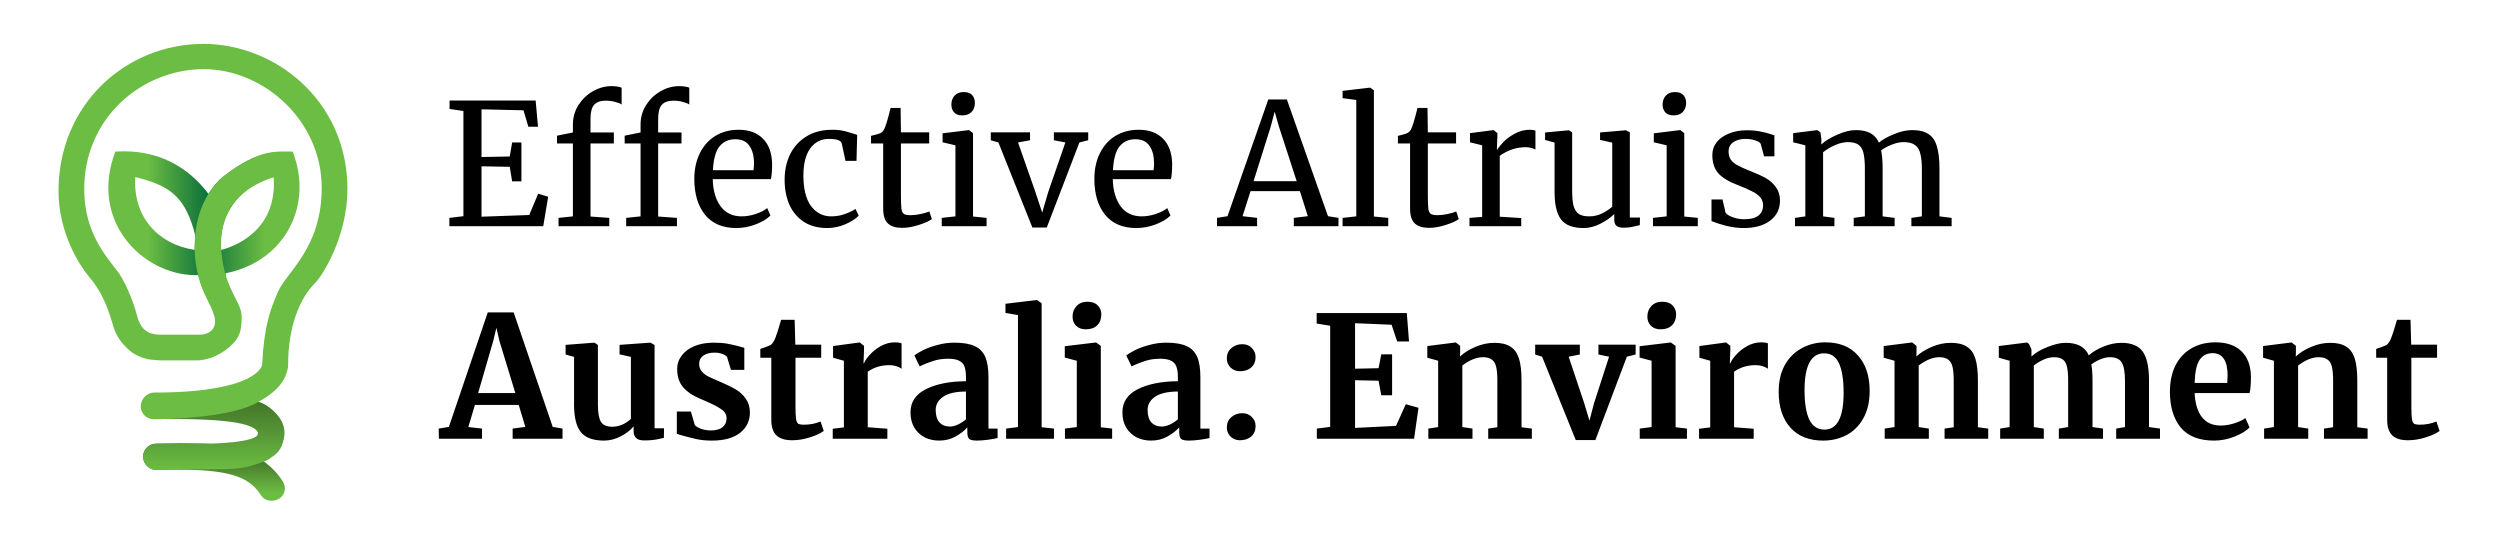 <svg width="5469" height="1192" viewBox="0 0 5469 1192" fill="none" xmlns="http://www.w3.org/2000/svg">
<path fill-rule="evenodd" clip-rule="evenodd" d="M577.665 1009.82C593.265 1021.19 607.084 1034.8 618.669 1053.32C626.911 1066.5 623.842 1082.58 610.668 1090.82C597.907 1098.8 580.042 1096.67 571.519 1084.47L570.722 1083.26L569.164 1080.82C552.9 1056.03 529.798 1043.52 496.857 1036.12C466.072 1029.2 426.273 1026.82 372.034 1027.46C362.182 1027.65 352.021 1027.82 341.553 1027.97C326.05 1028.2 313.282 1014.84 313.004 999.336C312.727 983.831 325.612 971.007 341.114 970.682C387.501 969.71 404.396 969.84 450.784 970.672C484.829 971.283 546.143 986.846 577.665 1009.82Z" fill="url(#paint0_linear_4_43)"/>
<path fill-rule="evenodd" clip-rule="evenodd" d="M434.618 603.652L434.117 601.675L430.873 601.798C427.913 601.905 425.855 601.96 425.118 601.945C310.161 599.671 194.707 482.581 252.294 331.63C345.002 325.449 411.636 365.398 456.103 424.14C465.377 409.109 476.412 395.556 488.761 385.944C567.609 324.576 605.701 331.629 640.265 331.63C686.228 448.666 623.603 572.371 493.738 597.695C498.946 616.804 439.565 622.831 434.618 603.652ZM296.029 387.354C290.351 472.518 344.349 534.551 426.078 546.71C425.456 537.019 427.118 529.498 427.118 518.029C427.118 515.052 424.743 505.667 423.755 502.276C401.809 426.932 367.098 404.952 296.029 387.354ZM598.647 387.354C494.953 416.98 483.529 503.544 483.529 519.672C483.529 528.011 481.782 539.845 482.248 547.218C526.949 535.778 606.41 495.857 598.647 387.354Z" fill="url(#paint1_linear_4_43)"/>
<path fill-rule="evenodd" clip-rule="evenodd" d="M568.062 879.767C578.771 883.137 588.799 890.439 596.668 897.405C611.936 910.923 622.389 927.704 622.389 946.492C622.389 955.486 620.169 965.892 616.299 975.197C612.114 985.26 606.058 991.781 598.309 997.306C591.729 1002 586.152 1006.71 577.667 1009.7C521.146 1029.62 525.355 1025.53 372.036 1027.34C362.184 1027.53 352.023 1027.7 341.556 1027.85C326.052 1028.08 313.284 1014.72 313.007 999.219C312.73 983.713 325.614 970.889 341.116 970.564C387.503 969.593 404.399 969.723 450.786 970.555C459.98 970.72 564.197 968.703 564.198 948.454C564.198 936.394 538.46 929.235 528.172 926.904C491.933 918.694 432.754 916.155 341.179 916.293C325.787 916.315 313.231 903.961 313.003 888.567C312.776 873.174 325.73 865.434 341.116 865C417.112 865 521.146 865 568.062 879.767Z" fill="url(#paint2_linear_4_43)"/>
<path fill-rule="evenodd" clip-rule="evenodd" d="M445.53 96C600.184 96.001 760.041 219 760.041 413.622C760.041 517 705.438 603 690.034 618.274C657.031 651.001 630.253 711.001 630.253 799.438C630.253 809.501 623.858 824.418 622.214 827.575C609.488 852.013 587.248 866.637 562.916 880.564C504.5 914 367.51 917.043 336.033 917.091C320.641 917.113 308.086 904.758 307.857 889.365C307.63 873.972 320.585 859.232 335.971 858.798C408.322 858.798 458.879 853.089 499.515 843.001C554.02 829.47 572.938 808.002 573.521 796.501C577.909 710.001 592.188 675.309 608.025 638.501C626.924 594.58 703.769 543.501 703.769 410.622C703.769 264.5 577.522 151.282 445.53 151.282C310.496 151.282 182.166 258.505 184.269 417.315C185.482 509 231.2 559.6 257.857 594.466C268.459 608.333 278.566 630.715 285.715 648.282C293.081 666.384 298.165 684.106 299.934 690.961C304.085 707.052 309.496 714.001 313.996 719.001C317.462 722.852 323.085 726.242 325.497 727.501C329.036 729.348 340.999 732.164 348.04 732.164H436.999C457.599 732.164 476.475 719.001 468.614 690.961C461.103 664.169 444.419 645.867 433.802 604.708C418.995 546.291 423.644 476.485 455.287 425.196C464.561 410.165 475.596 396.612 487.945 387C566.793 325.632 604.885 332.686 639.449 332.686C658.016 379.964 613 383.008 597.5 388C482 425.196 470.5 519 492.922 598.751C506.469 646.937 528.701 665.832 528.701 693.841C528.701 727.501 521.337 739.659 508.95 752.387C488.918 772.97 459.116 788.444 429.944 788.445C399.917 788.446 353.077 788.445 352.958 788.445C347.562 788.445 330.497 787.001 324.889 786.138C321.334 785.59 308.027 781.488 304.671 779.736C297.938 776.222 290.522 773.199 283.234 766.621C268.555 753.371 253.704 737.152 246.447 709.023C245.623 705.827 239.654 685.846 232.596 668.502C221.404 641.001 208.985 622.001 192.983 603.001C174.034 580.501 128 509.001 128 417.929C128 228.989 274.702 95.999 445.53 96Z" fill="#6CBD43"/>
<path d="M1013.77 242.804L983.431 238.364V219.864H1171.76L1176.94 277.214H1155.85L1145.12 241.324L1053.36 239.104V343.444L1115.15 342.334L1120.33 311.624H1140.68V396.724H1120.33L1115.15 364.904L1053.36 363.794V474.054L1157.7 470.354L1177.31 423.734L1199.14 430.394L1188.41 494.774H983.061V476.644L1013.77 472.944V242.804ZM1253.3 313.844H1218.52V296.824L1253.3 289.794V272.404C1253.3 257.111 1257.24 243.051 1265.14 230.224C1273.28 217.398 1283.76 207.284 1296.59 199.884C1309.66 192.238 1323.47 188.414 1338.03 188.414C1346.41 188.414 1353.69 189.524 1359.86 191.744V228.744C1357.64 226.771 1353.2 224.921 1346.54 223.194C1340.12 221.221 1332.97 220.234 1325.08 220.234C1313.48 220.234 1304.97 223.318 1299.55 229.484C1294.37 235.404 1291.78 245.764 1291.78 260.564V289.794H1342.84V313.844H1291.78V473.684L1332.85 476.644V494.774H1221.85V476.644L1253.3 473.314V313.844ZM1401.3 313.844H1366.52V296.824L1401.3 289.794V272.404C1401.3 257.111 1405.24 243.051 1413.14 230.224C1421.28 217.398 1431.76 207.284 1444.59 199.884C1457.66 192.238 1471.47 188.414 1486.03 188.414C1494.41 188.414 1501.69 189.524 1507.86 191.744V228.744C1505.64 226.771 1501.2 224.921 1494.54 223.194C1488.12 221.221 1480.97 220.234 1473.08 220.234C1461.48 220.234 1452.97 223.318 1447.55 229.484C1442.37 235.404 1439.78 245.764 1439.78 260.564V289.794H1490.84V313.844H1439.78V473.684L1480.85 476.644V494.774H1369.85V476.644L1401.3 473.314V313.844ZM1610.64 498.844C1580.8 498.844 1557.98 489.101 1542.19 469.614C1526.65 450.128 1518.88 424.104 1518.88 391.544C1518.88 370.084 1522.95 351.214 1531.09 334.934C1539.23 318.654 1550.58 306.074 1565.13 297.194C1579.93 288.314 1596.71 283.874 1615.45 283.874C1638.39 283.874 1656.15 290.288 1668.73 303.114C1681.56 315.694 1688.34 333.824 1689.08 357.504C1689.08 372.551 1688.22 384.021 1686.49 391.914H1559.21C1559.71 416.334 1565.38 436.068 1576.23 451.114C1587.09 465.914 1602.5 473.314 1622.48 473.314C1632.35 473.314 1642.59 471.588 1653.19 468.134C1664.05 464.434 1672.43 460.118 1678.35 455.184L1685.38 471.464C1678.23 478.864 1667.62 485.278 1653.56 490.704C1639.5 496.131 1625.2 498.844 1610.64 498.844ZM1648.38 372.304C1649.12 367.124 1649.49 361.821 1649.49 356.394C1649.25 340.361 1645.79 327.781 1639.13 318.654C1632.72 309.281 1622.48 304.594 1608.42 304.594C1594.12 304.594 1582.65 309.774 1574.01 320.134C1565.63 330.494 1560.82 347.884 1559.58 372.304H1648.38ZM1716.44 393.394C1716.44 372.921 1720.39 354.421 1728.28 337.894C1736.42 321.368 1748.26 308.294 1763.8 298.674C1779.59 288.808 1798.46 283.874 1820.41 283.874C1831.02 283.874 1840.15 284.861 1847.79 286.834C1855.44 288.808 1864.57 291.521 1875.17 294.974L1873.69 351.954H1849.64L1841.5 314.214C1840.02 307.308 1830.65 303.854 1813.38 303.854C1796.12 303.854 1782.43 310.884 1772.31 324.944C1762.45 338.758 1757.51 358.491 1757.51 384.144C1757.51 413.251 1763.06 435.451 1774.16 450.744C1785.51 465.791 1800.19 473.314 1818.19 473.314C1828.55 473.314 1838.3 471.711 1847.42 468.504C1856.8 465.298 1864.81 461.474 1871.47 457.034L1878.5 471.834C1871.84 478.741 1861.98 485.031 1848.9 490.704C1836.08 496.131 1823 498.844 1809.68 498.844C1789.46 498.844 1772.31 494.281 1758.25 485.154C1744.44 476.028 1733.96 463.571 1726.8 447.784C1719.9 431.751 1716.44 413.621 1716.44 393.394ZM1973.85 498.474C1959.79 498.474 1949.31 495.268 1942.4 488.854C1935.49 482.441 1932.04 471.464 1932.04 455.924V313.844H1905.4V297.194C1906.63 296.948 1910.09 296.084 1915.76 294.604C1921.43 293.124 1925.26 291.768 1927.23 290.534C1931.18 288.314 1934.26 283.874 1936.48 277.214C1938.45 272.528 1940.8 265.004 1943.51 254.644C1946.22 244.284 1947.83 238.118 1948.32 236.144H1970.15L1970.89 289.424H2032.68V313.844H1970.89V427.434C1970.89 441.494 1971.26 451.361 1972 457.034C1972.99 462.708 1974.84 466.408 1977.55 468.134C1980.51 469.861 1985.44 470.724 1992.35 470.724C1999.01 470.724 2006.29 469.861 2014.18 468.134C2022.32 466.408 2028.61 464.558 2033.05 462.584L2038.6 479.234C2032.68 483.674 2023.06 487.991 2009.74 492.184C1996.67 496.378 1984.7 498.474 1973.85 498.474ZM2104.92 252.424C2097.02 252.424 2091.1 250.204 2087.16 245.764C2083.21 241.324 2081.24 235.651 2081.24 228.744C2081.24 220.851 2083.58 214.314 2088.27 209.134C2093.2 203.954 2099.86 201.364 2108.25 201.364C2116.63 201.364 2122.8 203.584 2126.75 208.024C2130.69 212.464 2132.67 218.138 2132.67 225.044C2132.67 233.431 2130.2 240.091 2125.27 245.024C2120.58 249.958 2113.92 252.424 2105.29 252.424H2104.92ZM2090.12 317.914L2062 311.254V291.644L2119.35 284.614H2120.09L2128.6 291.274V473.684L2158.2 476.644V494.774H2060.15V476.644L2090.12 473.314V317.914ZM2167.45 289.424H2253.29V306.814L2227.02 311.624L2264.39 418.184L2279.93 465.174L2293.25 419.664L2330.62 311.624L2305.46 306.814V289.424H2380.57V306.814L2361.33 311.624L2289.92 497.734H2258.47L2184.1 311.624L2167.45 306.814V289.424ZM2485.78 498.844C2455.93 498.844 2433.12 489.101 2417.33 469.614C2401.79 450.128 2394.02 424.104 2394.02 391.544C2394.02 370.084 2398.09 351.214 2406.23 334.934C2414.37 318.654 2425.72 306.074 2440.27 297.194C2455.07 288.314 2471.84 283.874 2490.59 283.874C2513.53 283.874 2531.29 290.288 2543.87 303.114C2556.7 315.694 2563.48 333.824 2564.22 357.504C2564.22 372.551 2563.36 384.021 2561.63 391.914H2434.35C2434.84 416.334 2440.52 436.068 2451.37 451.114C2462.22 465.914 2477.64 473.314 2497.62 473.314C2507.49 473.314 2517.72 471.588 2528.33 468.134C2539.18 464.434 2547.57 460.118 2553.49 455.184L2560.52 471.464C2553.37 478.864 2542.76 485.278 2528.7 490.704C2514.64 496.131 2500.33 498.844 2485.78 498.844ZM2523.52 372.304C2524.26 367.124 2524.63 361.821 2524.63 356.394C2524.38 340.361 2520.93 327.781 2514.27 318.654C2507.86 309.281 2497.62 304.594 2483.56 304.594C2469.25 304.594 2457.78 309.774 2449.15 320.134C2440.76 330.494 2435.95 347.884 2434.72 372.304H2523.52ZM2774.47 217.644H2815.17L2905.08 472.944L2928.02 476.644V494.774H2830.34V476.644L2861.05 472.944L2843.66 418.184H2735.62L2718.23 472.944L2750.05 476.644V494.774H2662.36V476.644L2685.3 472.944L2774.47 217.644ZM2797.78 276.844L2788.53 244.284L2779.65 277.584L2742.28 396.354H2836.63L2797.78 276.844ZM2967.02 218.754L2937.05 214.684V198.774L2996.62 191.744H2997.36L3005.5 197.294V473.684L3036.95 476.644V494.774H2937.05V476.644L2967.02 473.314V218.754ZM3126.49 498.474C3112.43 498.474 3101.95 495.268 3095.04 488.854C3088.13 482.441 3084.68 471.464 3084.68 455.924V313.844H3058.04V297.194C3059.27 296.948 3062.73 296.084 3068.4 294.604C3074.07 293.124 3077.9 291.768 3079.87 290.534C3083.82 288.314 3086.9 283.874 3089.12 277.214C3091.09 272.528 3093.44 265.004 3096.15 254.644C3098.86 244.284 3100.47 238.118 3100.96 236.144H3122.79L3123.53 289.424H3185.32V313.844H3123.53V427.434C3123.53 441.494 3123.9 451.361 3124.64 457.034C3125.63 462.708 3127.48 466.408 3130.19 468.134C3133.15 469.861 3138.08 470.724 3144.99 470.724C3151.65 470.724 3158.93 469.861 3166.82 468.134C3174.96 466.408 3181.25 464.558 3185.69 462.584L3191.24 479.234C3185.32 483.674 3175.7 487.991 3162.38 492.184C3149.31 496.378 3137.34 498.474 3126.49 498.474ZM3214.63 476.644L3242.38 474.424V317.914L3215.74 311.254V291.274L3266.8 284.614H3267.54L3275.68 291.274V297.934L3274.57 326.794H3275.68C3278.15 322.601 3282.59 317.174 3289 310.514C3295.42 303.854 3303.68 297.811 3313.79 292.384C3323.91 286.711 3334.88 283.874 3346.72 283.874C3351.66 283.874 3355.73 284.491 3358.93 285.724V327.164C3357.21 325.931 3354.37 324.821 3350.42 323.834C3346.72 322.601 3342.53 321.984 3337.84 321.984C3317.37 321.984 3298.38 328.274 3280.86 340.854V474.054L3327.85 477.014V494.774H3214.63V476.644ZM3551.71 498.104C3544.8 498.104 3539.62 496.748 3536.17 494.034C3532.96 491.321 3531.36 486.881 3531.36 480.714V468.134C3523.22 476.274 3512.98 483.428 3500.65 489.594C3488.56 495.761 3476.35 498.844 3464.02 498.844C3441.08 498.844 3424.8 492.678 3415.18 480.344C3405.56 468.011 3400.75 447.661 3400.75 419.294V311.994L3380.03 306.074V289.794L3431.83 284.984H3432.2L3439.23 289.424V416.334C3439.23 430.641 3440.21 441.864 3442.19 450.004C3444.41 457.898 3448.11 463.818 3453.29 467.764C3458.71 471.464 3466.48 473.314 3476.6 473.314C3486.46 473.314 3495.71 471.218 3504.35 467.024C3512.98 462.831 3520.5 457.898 3526.92 452.224V311.994L3500.28 306.074V289.794L3556.52 284.984H3556.89L3565.4 289.424V475.904H3587.6L3587.23 492.554C3580.32 494.281 3574.28 495.638 3569.1 496.624C3564.16 497.611 3558.37 498.104 3551.71 498.104ZM3660.79 252.424C3652.9 252.424 3646.98 250.204 3643.03 245.764C3639.09 241.324 3637.11 235.651 3637.11 228.744C3637.11 220.851 3639.46 214.314 3644.14 209.134C3649.08 203.954 3655.74 201.364 3664.12 201.364C3672.51 201.364 3678.68 203.584 3682.62 208.024C3686.57 212.464 3688.54 218.138 3688.54 225.044C3688.54 233.431 3686.08 240.091 3681.14 245.024C3676.46 249.958 3669.8 252.424 3661.16 252.424H3660.79ZM3645.99 317.914L3617.87 311.254V291.644L3675.22 284.614H3675.96L3684.47 291.274V473.684L3714.07 476.644V494.774H3616.02V476.644L3645.99 473.314V317.914ZM3774.76 465.174C3777.22 468.874 3782.4 472.204 3790.3 475.164C3798.44 478.124 3806.95 479.604 3815.83 479.604C3829.89 479.604 3840.25 476.891 3846.91 471.464C3853.57 466.038 3856.9 458.514 3856.9 448.894C3856.9 442.234 3854.8 436.438 3850.61 431.504C3846.41 426.571 3840.49 422.254 3832.85 418.554C3825.45 414.608 3814.72 409.921 3800.66 404.494C3781.66 397.341 3767.73 388.831 3758.85 378.964C3750.21 368.851 3745.9 355.654 3745.9 339.374C3745.9 328.521 3749.1 319.024 3755.52 310.884C3762.18 302.744 3771.18 296.454 3782.53 292.014C3794.12 287.328 3806.95 284.984 3821.01 284.984C3832.35 284.984 3842.22 285.848 3850.61 287.574C3859.24 289.301 3866.15 291.028 3871.33 292.754C3876.51 294.481 3879.96 295.591 3881.69 296.084V341.964H3859.12L3851.72 314.584C3850.24 311.624 3846.29 309.158 3839.88 307.184C3833.46 304.964 3826.31 303.854 3818.42 303.854C3807.32 303.854 3798.31 306.321 3791.41 311.254C3784.75 316.188 3781.42 322.848 3781.42 331.234C3781.42 338.634 3783.14 344.801 3786.6 349.734C3790.3 354.421 3794.86 358.244 3800.29 361.204C3805.71 364.164 3813.11 367.618 3822.49 371.564L3829.89 374.524C3843.7 379.951 3854.92 385.131 3863.56 390.064C3872.19 394.998 3879.34 401.534 3885.02 409.674C3890.94 417.568 3893.9 427.311 3893.9 438.904C3893.9 457.158 3886.74 471.711 3872.44 482.564C3858.38 493.418 3839.01 498.844 3814.35 498.844C3802.26 498.844 3789.56 497.241 3776.24 494.034C3763.16 490.581 3752.43 487.128 3744.05 483.674V436.314H3768.1L3774.76 465.174ZM3926.78 476.644L3949.35 473.314V317.914L3922.71 311.254V291.274L3975.62 284.614L3982.28 289.424L3984.5 304.224L3984.13 316.064C3992.77 308.171 4004.48 301.018 4019.28 294.604C4034.33 287.944 4047.77 284.614 4059.61 284.614C4072.93 284.614 4083.66 286.834 4091.8 291.274C4099.94 295.714 4106.11 302.621 4110.3 311.994C4118.2 305.334 4129.17 299.168 4143.23 293.494C4157.54 287.574 4170.86 284.614 4183.19 284.614C4198.49 284.614 4210.45 287.574 4219.08 293.494C4227.72 299.168 4233.76 308.171 4237.21 320.504C4240.91 332.591 4242.76 348.871 4242.76 369.344V473.314L4269.4 476.644V494.774H4181.34V476.644L4204.28 473.314V370.454C4204.28 356.148 4203.17 344.801 4200.95 336.414C4198.98 327.781 4195.03 321.368 4189.11 317.174C4183.44 312.981 4175.18 310.884 4164.32 310.884C4156.18 310.884 4147.55 312.734 4138.42 316.434C4129.3 319.888 4121.53 324.081 4115.11 329.014C4117.33 338.634 4118.44 352.324 4118.44 370.084V473.314L4144.71 476.644V494.774H4055.17V476.644L4079.59 473.314V369.714C4079.59 354.914 4078.61 343.444 4076.63 335.304C4074.91 327.164 4071.45 321.121 4066.27 317.174C4061.09 312.981 4053.2 310.884 4042.59 310.884C4033.71 310.884 4024.22 313.104 4014.1 317.544C4004.24 321.984 3995.6 327.164 3988.2 333.084V473.314L4012.99 476.644V494.774H3926.78V476.644ZM1067.05 683.384H1123.66L1209.13 933.874L1230.59 937.574V959.774H1121.44V937.574L1149.19 933.874L1134.76 885.774H1038.93L1024.5 934.244L1054.47 937.574V959.774H960.121L959.751 937.574L981.951 933.874L1067.05 683.384ZM1092.58 745.914L1085.92 717.054L1078.89 746.284L1045.96 859.874H1127.36L1092.58 745.914ZM1409.36 963.474C1401.22 963.474 1395.3 961.748 1391.6 958.294C1387.9 954.841 1386.05 949.661 1386.05 942.754V932.764C1379.39 940.904 1370.01 948.181 1357.93 954.594C1345.84 960.761 1333.75 963.844 1321.67 963.844C1297.99 963.844 1281.09 957.801 1270.98 945.714C1260.86 933.381 1255.81 913.154 1255.81 885.034V780.694L1237.31 775.514V754.424L1300.21 749.614H1300.58L1307.98 754.794V885.034C1307.98 903.041 1310.2 915.621 1314.64 922.774C1319.08 929.928 1327.34 933.504 1339.43 933.504C1353.98 933.504 1367.55 927.831 1380.13 916.484V780.694L1355.34 775.144V754.424L1422.31 749.614H1423.05L1431.93 754.794V936.834H1452.65L1452.28 957.924C1451.29 958.171 1446.73 959.158 1438.59 960.884C1430.45 962.611 1420.7 963.474 1409.36 963.474ZM1519.86 929.434C1521.84 932.394 1526.28 935.231 1533.18 937.944C1540.34 940.411 1547.49 941.644 1554.64 941.644C1566.24 941.644 1574.87 939.301 1580.54 934.614C1586.46 929.681 1589.42 923.268 1589.42 915.374C1589.42 907.234 1585.85 900.698 1578.69 895.764C1571.54 890.584 1559.45 884.294 1542.43 876.894L1532.07 872.454C1515.05 865.301 1502.35 856.668 1493.96 846.554C1485.58 836.441 1481.38 823.368 1481.38 807.334C1481.38 796.234 1484.71 786.368 1491.37 777.734C1498.03 768.854 1507.41 761.948 1519.49 757.014C1531.58 752.081 1545.52 749.614 1561.3 749.614C1572.9 749.614 1582.76 750.354 1590.9 751.834C1599.29 753.314 1608.05 755.288 1617.17 757.754C1622.11 759.481 1625.81 760.468 1628.27 760.714V809.184H1599.04L1590.53 781.064C1589.05 778.598 1585.72 776.378 1580.54 774.404C1575.36 772.431 1569.44 771.444 1562.78 771.444C1552.67 771.444 1544.53 773.664 1538.36 778.104C1532.44 782.298 1529.48 788.218 1529.48 795.864C1529.48 802.771 1531.58 808.568 1535.77 813.254C1539.97 817.694 1544.53 821.148 1549.46 823.614C1554.4 826.081 1563.52 830.151 1576.84 835.824C1590.16 841.498 1601.14 846.924 1609.77 852.104C1618.65 857.284 1625.93 864.068 1631.6 872.454C1637.52 880.594 1640.48 890.584 1640.48 902.424C1640.48 920.678 1633.33 935.478 1619.02 946.824C1604.72 958.171 1584.12 963.844 1557.23 963.844C1544.65 963.844 1533.31 962.734 1523.19 960.514C1513.33 958.294 1501.86 955.334 1488.78 951.634L1480.64 949.044V900.204H1511.35L1519.86 929.434ZM1732.82 963.104C1717.28 963.104 1705.81 959.528 1698.41 952.374C1691.01 945.221 1687.31 933.874 1687.31 918.334V782.544H1663.26V763.304C1665.23 762.564 1668.81 761.331 1673.99 759.604C1679.17 757.631 1683.12 756.028 1685.83 754.794C1690.02 751.588 1693.6 746.038 1696.56 738.144C1698.78 732.964 1702.85 720.138 1708.77 699.664H1738.37L1739.85 754.054H1796.46V782.544H1740.22V886.514C1740.22 900.328 1740.59 910.071 1741.33 915.744C1742.07 921.418 1743.67 925.118 1746.14 926.844C1748.61 928.324 1752.92 929.064 1759.09 929.064C1765.26 929.064 1771.67 928.448 1778.33 927.214C1784.99 925.734 1790.54 924.008 1794.98 922.034L1802.01 942.754C1795.1 947.934 1784.99 952.621 1771.67 956.814C1758.35 961.008 1745.4 963.104 1732.82 963.104ZM1821.69 937.944L1846.11 934.984V789.204L1822.43 782.544V757.014L1879.78 749.244H1880.89L1890.14 756.644V764.784L1889.03 794.754H1890.14C1891.87 789.821 1895.94 783.778 1902.35 776.624C1908.77 769.224 1916.78 762.811 1926.4 757.384C1936.27 751.711 1946.88 748.874 1958.22 748.874C1963.65 748.874 1968.34 749.614 1972.28 751.094V806.594C1964.88 801.414 1955.88 798.824 1945.27 798.824C1927.27 798.824 1911.6 803.634 1898.28 813.254V934.614L1941.2 937.944V959.774H1821.69V937.944ZM1991.79 902.054C1991.79 879.608 2003.01 862.711 2025.46 851.364C2048.15 840.018 2077.38 834.221 2113.15 833.974V825.464C2113.15 815.351 2112.04 807.458 2109.82 801.784C2107.84 796.111 2104.02 791.918 2098.35 789.204C2092.92 786.244 2084.9 784.764 2074.3 784.764C2062.21 784.764 2051.36 786.368 2041.74 789.574C2032.12 792.534 2022.13 796.481 2011.77 801.414L2000.3 777.734C2004 774.528 2010.16 770.704 2018.8 766.264C2027.68 761.824 2038.16 758.001 2050.25 754.794C2062.33 751.341 2074.79 749.614 2087.62 749.614C2106.61 749.614 2121.41 752.081 2132.02 757.014C2142.87 761.948 2150.64 769.841 2155.33 780.694C2160.01 791.548 2162.36 806.101 2162.36 824.354V937.574H2182.34V958.294C2177.4 959.528 2170.37 960.761 2161.25 961.994C2152.12 963.228 2144.1 963.844 2137.2 963.844C2128.81 963.844 2123.14 962.611 2120.18 960.144C2117.46 957.678 2116.11 952.621 2116.11 944.974V934.984C2109.45 942.384 2100.81 949.044 2090.21 954.964C2079.6 960.884 2067.64 963.844 2054.32 963.844C2042.97 963.844 2032.49 961.501 2022.87 956.814C2013.49 951.881 2005.97 944.851 2000.3 935.724C1994.62 926.351 1991.79 915.128 1991.79 902.054ZM2078 933.134C2083.18 933.134 2089.1 931.654 2095.76 928.694C2102.42 925.488 2108.21 921.664 2113.15 917.224V856.544C2090.95 856.544 2074.3 860.368 2063.2 868.014C2052.34 875.414 2046.92 885.034 2046.92 896.874C2046.92 908.714 2049.63 917.718 2055.06 923.884C2060.73 930.051 2068.38 933.134 2078 933.134ZM2226.89 689.304L2199.51 684.494V664.514L2267.96 656.374H2268.7L2278.69 663.404V934.614L2305.7 937.574V959.774H2200.99V937.574L2226.89 934.244V689.304ZM2375.2 720.384C2366.32 720.384 2359.29 717.794 2354.11 712.614C2348.93 707.434 2346.34 700.774 2346.34 692.634C2346.34 683.261 2349.3 675.491 2355.22 669.324C2361.14 663.158 2369.03 660.074 2378.9 660.074C2388.76 660.074 2396.29 662.788 2401.47 668.214C2406.65 673.394 2409.24 679.931 2409.24 687.824C2409.24 697.691 2406.28 705.584 2400.36 711.504C2394.44 717.424 2386.17 720.384 2375.57 720.384H2375.2ZM2355.59 789.204L2329.32 782.174V757.384L2397.03 749.244H2397.77L2408.13 756.644V934.614L2432.92 937.574V959.774H2329.69V937.574L2355.59 934.244V789.204ZM2455.37 902.054C2455.37 879.608 2466.59 862.711 2489.04 851.364C2511.73 840.018 2540.96 834.221 2576.73 833.974V825.464C2576.73 815.351 2575.62 807.458 2573.4 801.784C2571.43 796.111 2567.6 791.918 2561.93 789.204C2556.5 786.244 2548.49 784.764 2537.88 784.764C2525.79 784.764 2514.94 786.368 2505.32 789.574C2495.7 792.534 2485.71 796.481 2475.35 801.414L2463.88 777.734C2467.58 774.528 2473.75 770.704 2482.38 766.264C2491.26 761.824 2501.74 758.001 2513.83 754.794C2525.92 751.341 2538.37 749.614 2551.2 749.614C2570.19 749.614 2584.99 752.081 2595.6 757.014C2606.45 761.948 2614.22 769.841 2618.91 780.694C2623.6 791.548 2625.94 806.101 2625.94 824.354V937.574H2645.92V958.294C2640.99 959.528 2633.96 960.761 2624.83 961.994C2615.7 963.228 2607.69 963.844 2600.78 963.844C2592.39 963.844 2586.72 962.611 2583.76 960.144C2581.05 957.678 2579.69 952.621 2579.69 944.974V934.984C2573.03 942.384 2564.4 949.044 2553.79 954.964C2543.18 960.884 2531.22 963.844 2517.9 963.844C2506.55 963.844 2496.07 961.501 2486.45 956.814C2477.08 951.881 2469.55 944.851 2463.88 935.724C2458.21 926.351 2455.37 915.128 2455.37 902.054ZM2541.58 933.134C2546.76 933.134 2552.68 931.654 2559.34 928.694C2566 925.488 2571.8 921.664 2576.73 917.224V856.544C2554.53 856.544 2537.88 860.368 2526.78 868.014C2515.93 875.414 2510.5 885.034 2510.5 896.874C2510.5 908.714 2513.21 917.718 2518.64 923.884C2524.31 930.051 2531.96 933.134 2541.58 933.134ZM2712.3 812.144C2704.65 812.144 2697.99 809.554 2692.32 804.374C2686.65 798.948 2683.81 792.164 2683.81 784.024C2683.81 774.898 2687.02 767.498 2693.43 761.824C2700.09 755.904 2708.11 752.944 2717.48 752.944C2726.36 752.944 2733.39 755.781 2738.57 761.454C2744 766.881 2746.71 773.418 2746.71 781.064C2746.71 790.684 2743.5 798.331 2737.09 804.004C2730.68 809.431 2722.41 812.144 2712.3 812.144ZM2712.3 963.104C2704.65 963.104 2697.99 960.514 2692.32 955.334C2686.65 949.908 2683.81 943.124 2683.81 934.984C2683.81 925.858 2687.02 918.458 2693.43 912.784C2700.09 906.864 2708.11 903.904 2717.48 903.904C2726.36 903.904 2733.39 906.741 2738.57 912.414C2744 917.841 2746.71 924.378 2746.71 932.024C2746.71 941.644 2743.5 949.291 2737.09 954.964C2730.68 960.391 2722.41 963.104 2712.3 963.104ZM2909.93 712.614L2880.33 707.804V684.864H3077.54L3082.35 747.024H3056.45L3044.24 710.394L2964.32 707.064V806.594L3015.75 805.484L3021.67 775.144H3045.35V864.684H3021.67L3015.75 832.864L2964.32 831.754V936.094L3053.86 931.654L3075.32 884.294L3103.07 892.064L3093.45 959.774H2880.7V937.574L2909.93 933.874V712.614ZM3146.09 789.204L3122.41 782.544V757.014L3183.83 749.244H3184.94L3194.19 756.644V771.074L3193.82 779.954C3202.45 771.814 3213.67 764.784 3227.49 758.864C3241.3 752.944 3255.24 749.984 3269.3 749.984C3284.34 749.984 3296.06 752.821 3304.45 758.494C3313.08 763.921 3319.25 772.554 3322.95 784.394C3326.65 796.234 3328.5 812.268 3328.5 832.494V934.614L3351.07 937.574V959.774H3255.61V937.574L3275.59 934.614V832.494C3275.59 819.668 3274.72 809.678 3273 802.524C3271.27 795.124 3268.06 789.821 3263.38 786.614C3258.94 783.161 3252.52 781.434 3244.14 781.434C3230.08 781.434 3215.03 787.478 3199 799.564V934.244L3221.2 937.574V959.774H3124.63V937.574L3146.09 934.244V789.204ZM3358.34 754.054H3456.02V775.514L3431.6 780.324L3465.27 880.964L3477.11 920.184L3487.1 882.074L3520.03 780.324L3496.72 775.514V754.054H3578.12V775.514L3558.88 780.324L3490.06 962.734H3447.14L3373.51 780.324L3358.34 775.514V754.054ZM3632.62 720.384C3623.74 720.384 3616.71 717.794 3611.53 712.614C3606.35 707.434 3603.76 700.774 3603.76 692.634C3603.76 683.261 3606.72 675.491 3612.64 669.324C3618.56 663.158 3626.45 660.074 3636.32 660.074C3646.19 660.074 3653.71 662.788 3658.89 668.214C3664.07 673.394 3666.66 679.931 3666.66 687.824C3666.66 697.691 3663.7 705.584 3657.78 711.504C3651.86 717.424 3643.6 720.384 3632.99 720.384H3632.62ZM3613.01 789.204L3586.74 782.174V757.384L3654.45 749.244H3655.19L3665.55 756.644V934.614L3690.34 937.574V959.774H3587.11V937.574L3613.01 934.244V789.204ZM3716.86 937.944L3741.28 934.984V789.204L3717.6 782.544V757.014L3774.95 749.244H3776.06L3785.31 756.644V764.784L3784.2 794.754H3785.31C3787.04 789.821 3791.11 783.778 3797.52 776.624C3803.93 769.224 3811.95 762.811 3821.57 757.384C3831.44 751.711 3842.04 748.874 3853.39 748.874C3858.82 748.874 3863.5 749.614 3867.45 751.094V806.594C3860.05 801.414 3851.05 798.824 3840.44 798.824C3822.43 798.824 3806.77 803.634 3793.45 813.254V934.614L3836.37 937.944V959.774H3716.86V937.944ZM3891.02 857.284C3891.02 834.098 3895.58 814.364 3904.71 798.084C3914.08 781.804 3926.54 769.594 3942.08 761.454C3957.62 753.068 3974.52 748.874 3992.77 748.874C4023.85 748.874 4047.78 758.494 4064.55 777.734C4081.57 796.728 4090.08 822.628 4090.08 855.434C4090.08 878.868 4085.39 898.848 4076.02 915.374C4066.89 931.654 4054.56 943.864 4039.02 952.004C4023.73 959.898 4006.83 963.844 3988.33 963.844C3957.5 963.844 3933.57 954.348 3916.55 935.354C3899.53 916.114 3891.02 890.091 3891.02 857.284ZM3991.29 939.794C4019.16 939.794 4033.1 912.908 4033.1 859.134C4033.1 831.014 4029.77 809.678 4023.11 795.124C4016.45 780.324 4005.6 772.924 3990.55 772.924C3961.94 772.924 3947.63 799.811 3947.63 853.584C3947.63 881.704 3951.08 903.164 3957.99 917.964C3965.14 932.518 3976.24 939.794 3991.29 939.794ZM4144.44 789.204L4120.76 782.544V757.014L4182.18 749.244H4183.29L4192.54 756.644V771.074L4192.17 779.954C4200.8 771.814 4212.02 764.784 4225.84 758.864C4239.65 752.944 4253.59 749.984 4267.65 749.984C4282.69 749.984 4294.41 752.821 4302.8 758.494C4311.43 763.921 4317.6 772.554 4321.3 784.394C4325 796.234 4326.85 812.268 4326.85 832.494V934.614L4349.42 937.574V959.774H4253.96V937.574L4273.94 934.614V832.494C4273.94 819.668 4273.07 809.678 4271.35 802.524C4269.62 795.124 4266.41 789.821 4261.73 786.614C4257.29 783.161 4250.87 781.434 4242.49 781.434C4228.43 781.434 4213.38 787.478 4197.35 799.564V934.244L4219.55 937.574V959.774H4122.98V937.574L4144.44 934.244V789.204ZM4375.56 937.574L4396.28 934.244V789.204L4372.6 782.544V757.014L4434.02 749.244L4438.46 752.204L4444.01 764.414V779.954C4452.15 772.061 4463.75 765.154 4478.79 759.234C4494.09 753.068 4507.28 749.984 4518.38 749.984C4531.7 749.984 4542.43 752.204 4550.57 756.644C4558.96 761.084 4565.25 767.991 4569.44 777.364C4577.58 769.964 4588.31 763.551 4601.63 758.124C4614.95 752.698 4628.03 749.984 4640.85 749.984C4662.81 749.984 4678.35 756.398 4687.47 769.224C4696.6 782.051 4701.16 803.018 4701.16 832.124V934.244L4725.21 937.574V959.774H4629.38V937.574L4648.62 934.244V833.604C4648.62 814.364 4646.28 800.921 4641.59 793.274C4637.15 785.381 4628.52 781.434 4615.69 781.434C4608.79 781.434 4601.63 783.038 4594.23 786.244C4587.08 789.204 4580.67 792.904 4574.99 797.344C4576.72 806.718 4577.58 818.434 4577.58 832.494V934.244L4600.52 937.574V959.774H4503.95V937.574L4524.3 934.244V832.494C4524.3 819.668 4523.44 809.678 4521.71 802.524C4520.23 795.124 4517.27 789.821 4512.83 786.614C4508.39 783.161 4501.98 781.434 4493.59 781.434C4485.7 781.434 4477.81 783.284 4469.91 786.984C4462.27 790.438 4455.36 794.631 4449.19 799.564V934.244L4471.02 937.574V959.774H4375.56V937.574ZM4843.5 963.844C4810.94 963.844 4786.64 954.348 4770.61 935.354C4754.82 916.114 4746.93 889.968 4746.93 856.914C4746.93 834.714 4751 815.474 4759.14 799.194C4767.53 782.914 4779.24 770.458 4794.29 761.824C4809.34 753.191 4826.73 748.874 4846.46 748.874C4871.13 748.874 4890.12 755.411 4903.44 768.484C4916.76 781.311 4923.67 799.688 4924.16 823.614C4924.16 839.894 4923.17 851.981 4921.2 859.874H4800.95C4801.94 882.321 4807.24 899.834 4816.86 912.414C4826.48 924.748 4840.17 930.914 4857.93 930.914C4867.55 930.914 4877.42 929.311 4887.53 926.104C4897.89 922.898 4906.03 919.074 4911.95 914.634L4921.2 934.984C4914.54 942.138 4903.69 948.798 4888.64 954.964C4873.84 960.884 4858.79 963.844 4843.5 963.844ZM4872.36 837.674C4872.85 830.768 4873.1 825.464 4873.1 821.764C4873.1 788.958 4862.12 772.554 4840.17 772.554C4828.08 772.554 4818.71 777.364 4812.05 786.984C4805.39 796.604 4801.69 813.501 4800.95 837.674H4872.36ZM4974.41 789.204L4950.73 782.544V757.014L5012.15 749.244H5013.26L5022.51 756.644V771.074L5022.14 779.954C5030.77 771.814 5041.99 764.784 5055.81 758.864C5069.62 752.944 5083.56 749.984 5097.62 749.984C5112.66 749.984 5124.38 752.821 5132.77 758.494C5141.4 763.921 5147.57 772.554 5151.27 784.394C5154.97 796.234 5156.82 812.268 5156.82 832.494V934.614L5179.39 937.574V959.774H5083.93V937.574L5103.91 934.614V832.494C5103.91 819.668 5103.04 809.678 5101.32 802.524C5099.59 795.124 5096.38 789.821 5091.7 786.614C5087.26 783.161 5080.84 781.434 5072.46 781.434C5058.4 781.434 5043.35 787.478 5027.32 799.564V934.244L5049.52 937.574V959.774H4952.95V937.574L4974.41 934.244V789.204ZM5267.69 963.104C5252.15 963.104 5240.68 959.528 5233.28 952.374C5225.88 945.221 5222.18 933.874 5222.18 918.334V782.544H5198.13V763.304C5200.11 762.564 5203.68 761.331 5208.86 759.604C5214.04 757.631 5217.99 756.028 5220.7 754.794C5224.9 751.588 5228.47 746.038 5231.43 738.144C5233.65 732.964 5237.72 720.138 5243.64 699.664H5273.24L5274.72 754.054H5331.33V782.544H5275.09V886.514C5275.09 900.328 5275.46 910.071 5276.2 915.744C5276.94 921.418 5278.55 925.118 5281.01 926.844C5283.48 928.324 5287.8 929.064 5293.96 929.064C5300.13 929.064 5306.54 928.448 5313.2 927.214C5319.86 925.734 5325.41 924.008 5329.85 922.034L5336.88 942.754C5329.98 947.934 5319.86 952.621 5306.54 956.814C5293.22 961.008 5280.27 963.104 5267.69 963.104Z" fill="black"/>
<defs>
<linearGradient id="paint0_linear_4_43" x1="468" y1="1079.5" x2="468" y2="972.5" gradientUnits="userSpaceOnUse">
<stop stop-color="#6CBD43"/>
<stop offset="1" stop-color="#32571F"/>
</linearGradient>
<linearGradient id="paint1_linear_4_43" x1="323" y1="539.944" x2="579" y2="539.944" gradientUnits="userSpaceOnUse">
<stop stop-color="#6CBD43"/>
<stop offset="0.5" stop-color="#0E733B"/>
<stop offset="1" stop-color="#6CBD43"/>
</linearGradient>
<linearGradient id="paint2_linear_4_43" x1="468" y1="1028" x2="468" y2="816" gradientUnits="userSpaceOnUse">
<stop stop-color="#6CBD43"/>
<stop offset="1" stop-color="#32571F"/>
</linearGradient>
</defs>
</svg>
